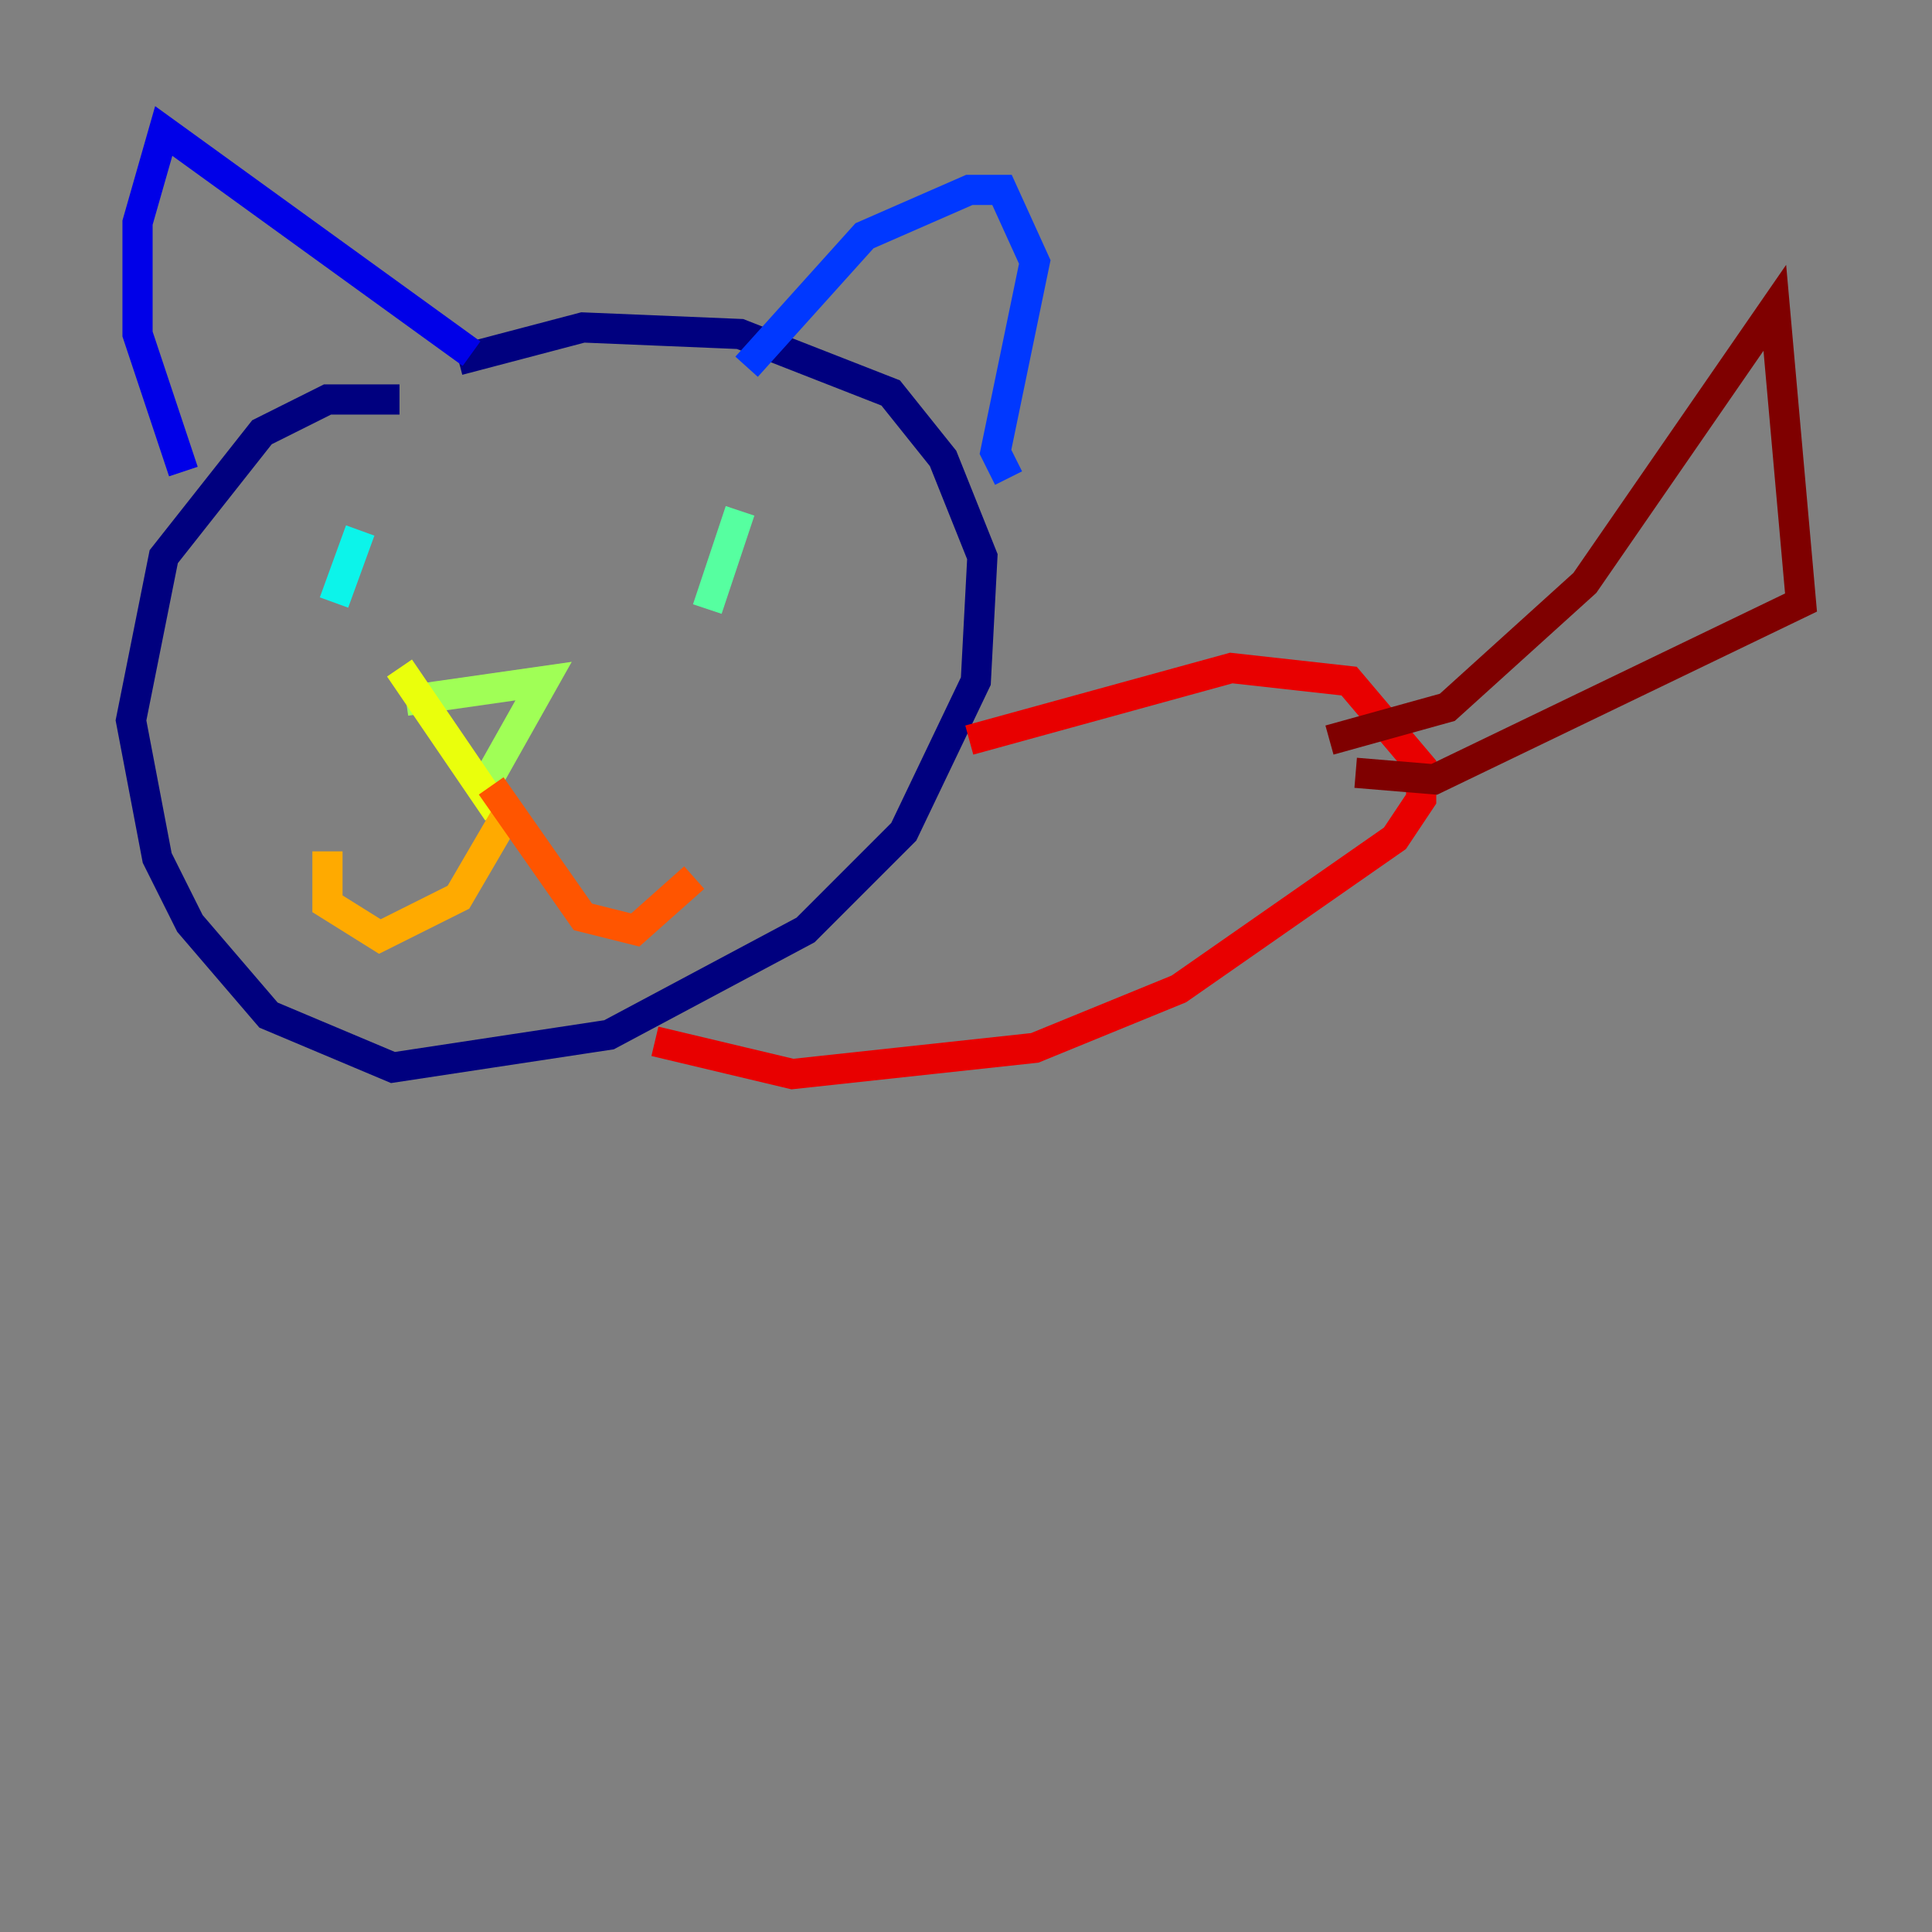 <?xml version="1.0" encoding="utf-8" ?>
<svg baseProfile="tiny" height="128" version="1.2" viewBox="0,0,128,128" width="128" xmlns="http://www.w3.org/2000/svg" xmlns:ev="http://www.w3.org/2001/xml-events" xmlns:xlink="http://www.w3.org/1999/xlink"><rect x="0" y="0" width="128" height="128" fill="#808080" stroke="none"/><defs /><polyline fill="none" points="26.468,26.468 21.695,26.468 17.356,28.637 10.848,36.881 8.678,47.729 10.414,56.841 12.583,61.18 17.79,67.254 26.034,70.725 40.352,68.556 53.37,61.614 59.878,55.105 64.651,45.125 65.085,36.881 62.481,30.373 59.01,26.034 49.031,22.129 38.617,21.695 30.373,23.864" stroke="#00007f" stroke-width="2" /><polyline fill="none" points="12.149,31.241 9.112,22.129 9.112,14.752 10.848,8.678 31.241,23.43" stroke="#0000e8" stroke-width="2" /><polyline fill="none" points="49.464,24.298 57.275,15.62 64.217,12.583 66.386,12.583 68.556,17.356 65.953,29.939 66.82,31.675" stroke="#0038ff" stroke-width="2" /><polyline fill="none" points="22.563,34.278 22.563,34.278" stroke="#0094ff" stroke-width="2" /><polyline fill="none" points="23.864,35.146 22.129,39.919" stroke="#0cf4ea" stroke-width="2" /><polyline fill="none" points="49.031,33.844 46.861,40.352" stroke="#56ffa0" stroke-width="2" /><polyline fill="none" points="26.902,46.427 36.014,45.125 32.108,52.068" stroke="#a0ff56" stroke-width="2" /><polyline fill="none" points="26.468,44.258 32.976,53.803" stroke="#eaff0c" stroke-width="2" /><polyline fill="none" points="33.41,54.237 30.373,59.444 25.166,62.047 21.695,59.878 21.695,56.407" stroke="#ffaa00" stroke-width="2" /><polyline fill="none" points="32.542,52.068 38.617,60.746 42.088,61.614 45.993,58.142" stroke="#ff5500" stroke-width="2" /><polyline fill="none" points="64.217,49.031 81.573,44.258 89.383,45.125 94.156,50.766 94.156,52.936 92.42,55.539 78.102,65.519 68.556,69.424 52.502,71.159 43.39,68.99" stroke="#e80000" stroke-width="2" /><polyline fill="none" points="88.081,49.031 95.891,46.861 105.003,38.617 117.586,20.393 119.322,39.919 95.024,51.634 89.817,51.2" stroke="#7f0000" stroke-width="2" /></svg>